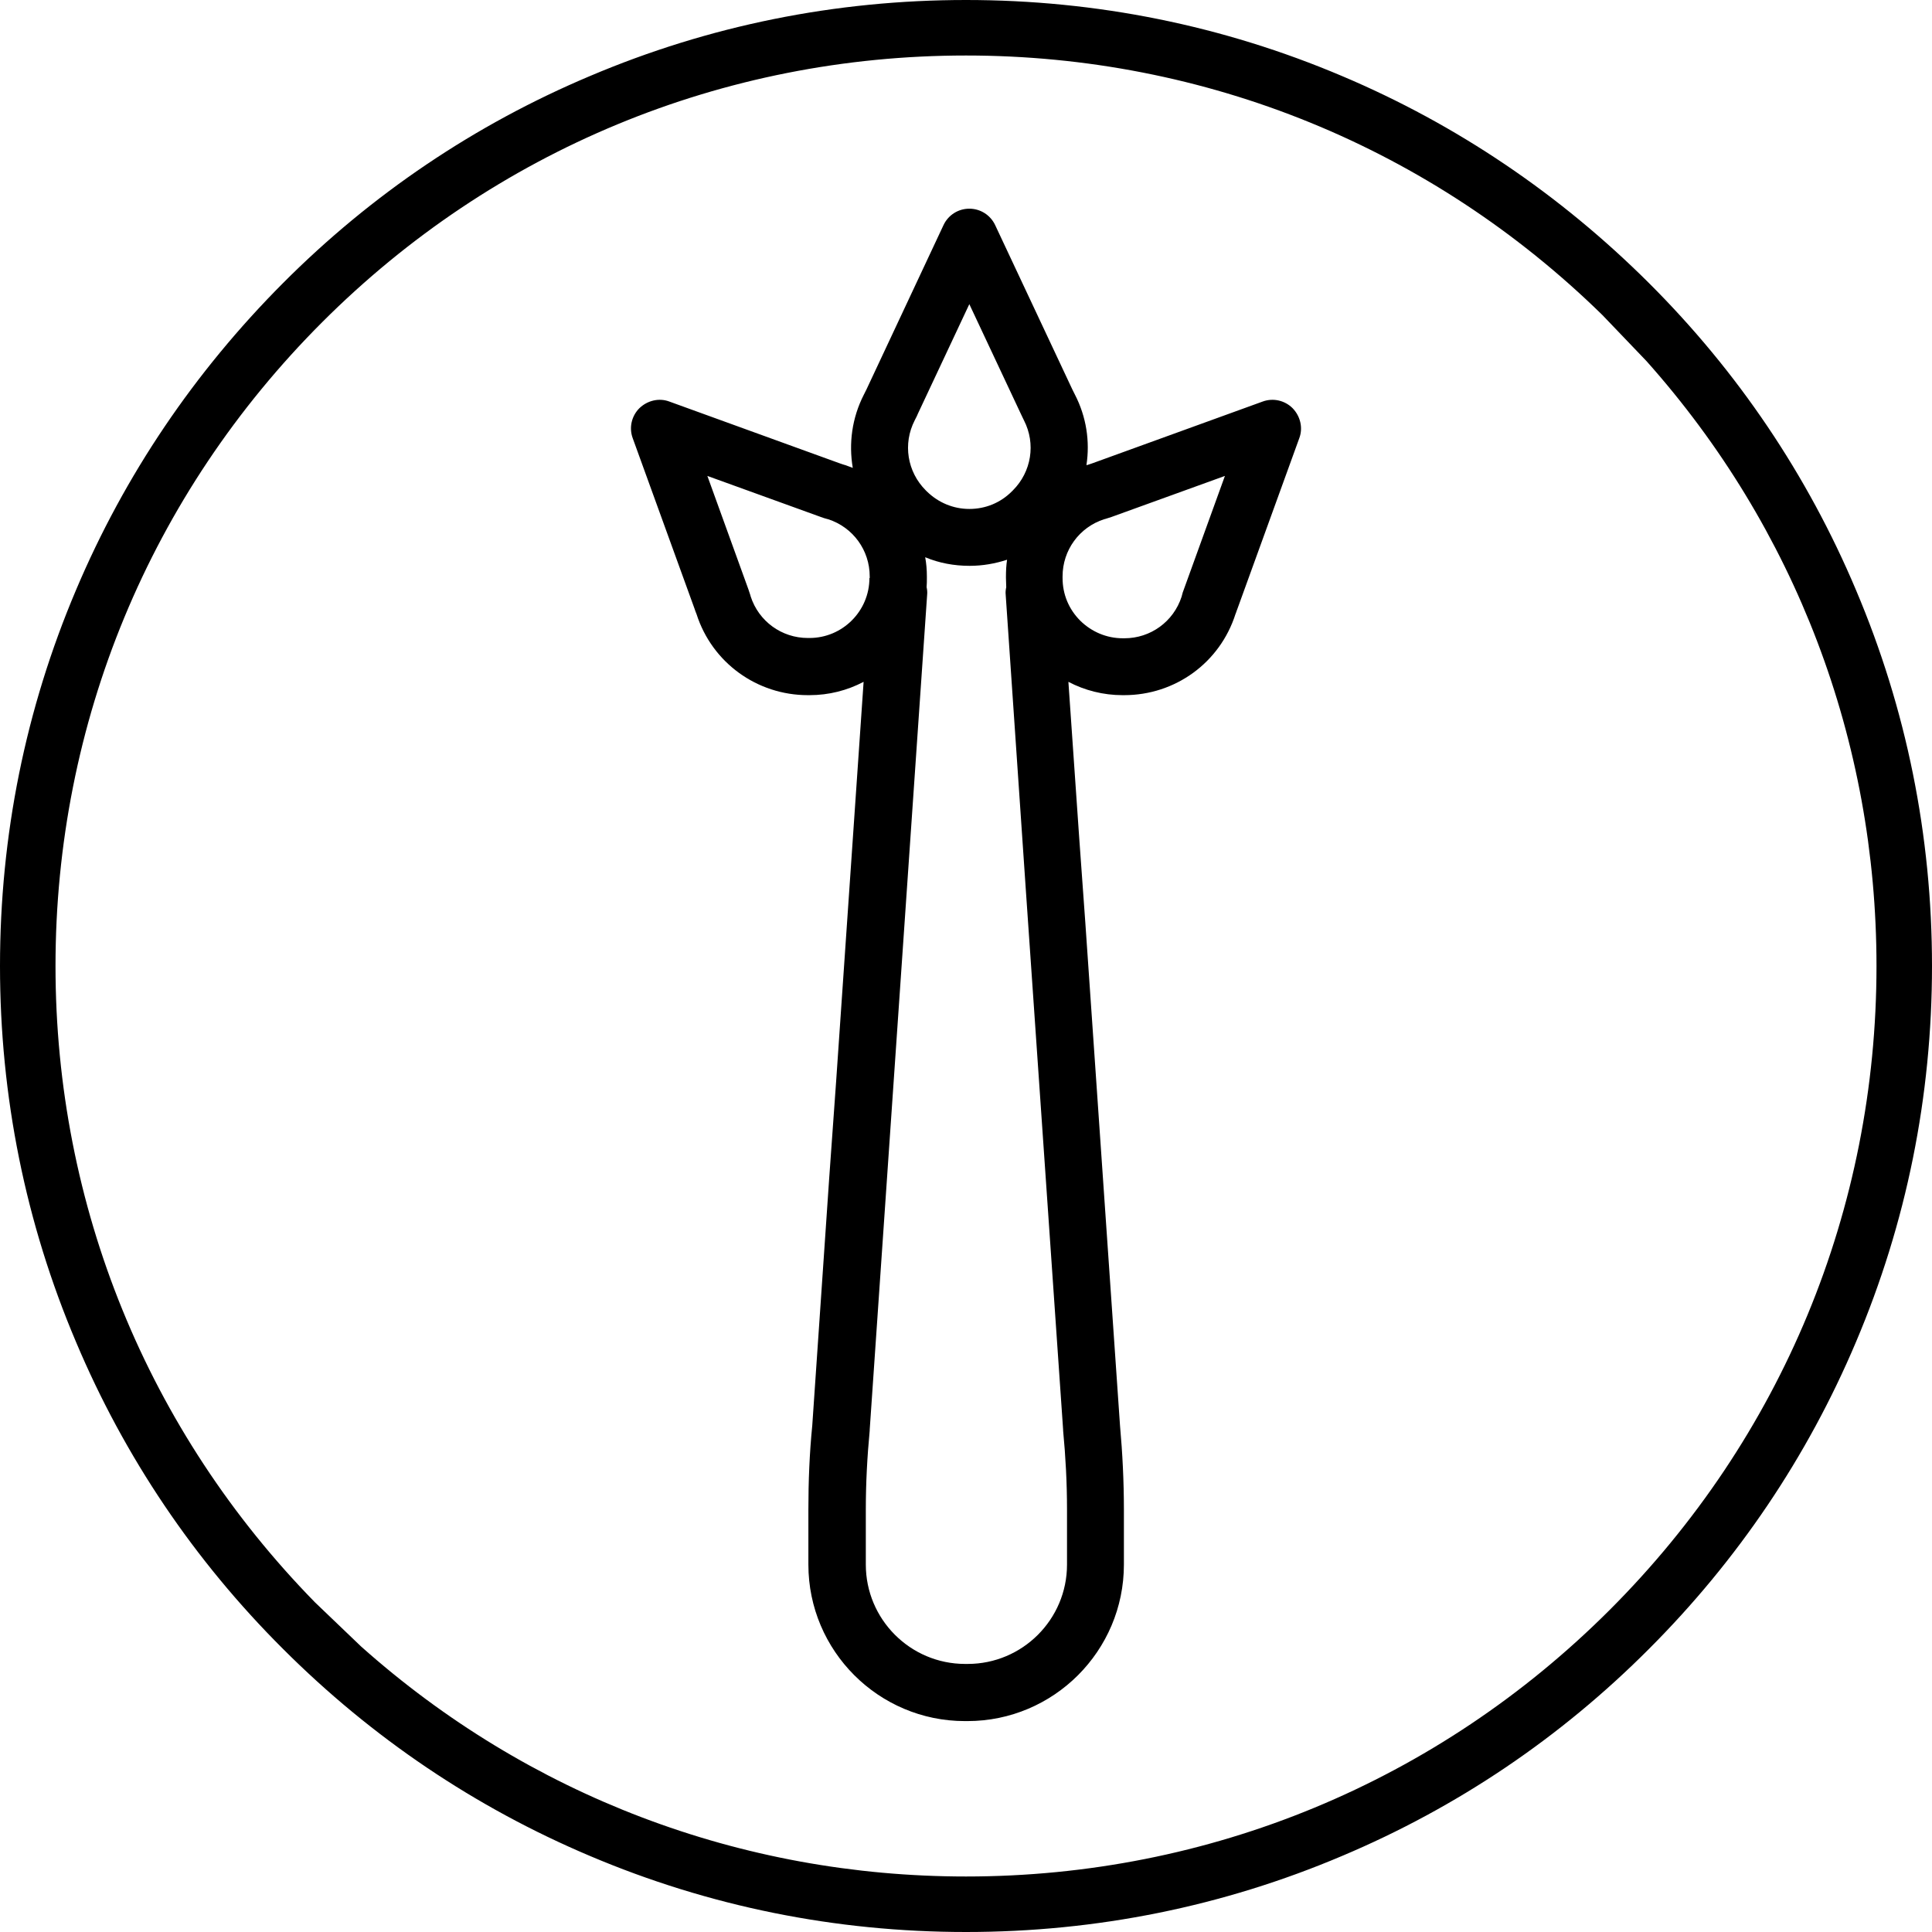 <?xml version="1.0" encoding="UTF-8"?>
<svg width="144px" height="144px" viewBox="0 0 144 144" version="1.1" xmlns="http://www.w3.org/2000/svg" xmlns:xlink="http://www.w3.org/1999/xlink">
    <!-- Generator: Sketch 50.2 (55047) - http://www.bohemiancoding.com/sketch -->
    <title>Untitled</title>
    <desc>Created with Sketch.</desc>
    <defs></defs>
    <g id="Page-1" stroke="none" stroke-width="1" fill="none" fill-rule="evenodd">
        <path d="M138.333,43.974 C134.713,35.39 129.521,27.695 122.903,21.097 C116.284,14.499 108.589,9.287 100.026,5.667 C91.153,1.903 81.721,0 72,0 C62.279,0 52.847,1.903 43.974,5.667 C35.39,9.287 27.695,14.479 21.097,21.097 C14.499,27.716 9.287,35.411 5.667,43.974 C1.903,52.847 0,62.279 0,72 C0,81.721 1.903,91.153 5.667,100.026 C9.287,108.61 14.479,116.305 21.097,122.903 C27.716,129.521 35.411,134.713 43.974,138.333 C52.847,142.097 62.279,144 72,144 C81.721,144 91.153,142.097 100.026,138.333 C108.61,134.713 116.305,129.521 122.903,122.903 C129.521,116.284 134.713,108.589 138.333,100.026 C142.097,91.153 144,81.721 144,72 C144,62.279 142.097,52.847 138.333,43.974 Z M119.986,119.986 C107.162,132.81 90.119,139.863 72,139.863 C55.205,139.863 39.34,133.803 26.91,122.716 L23.476,119.428 C11.004,106.687 4.137,89.871 4.137,72 C4.137,53.881 11.19,36.838 24.014,24.014 C36.838,11.19 53.881,4.137 72,4.137 C89.871,4.137 106.687,11.004 119.428,23.476 L122.716,26.91 C133.803,39.34 139.863,55.205 139.863,72 C139.863,90.119 132.81,107.162 119.986,119.986 Z M80.439,62.465 L79.632,50.82 C80.853,51.461 82.238,51.813 83.666,51.813 L83.79,51.813 C87.596,51.813 90.926,49.393 92.084,45.773 L92.125,45.67 C92.167,45.566 92.187,45.463 92.229,45.38 L96.841,32.66 C97.131,31.894 96.924,31.026 96.345,30.426 C95.766,29.847 94.897,29.64 94.111,29.929 L81.39,34.542 C81.287,34.583 81.184,34.604 81.08,34.645 L80.997,34.666 L80.977,34.666 C81.246,32.908 80.977,31.067 80.108,29.392 L80.067,29.309 C80.025,29.205 79.963,29.123 79.922,29.019 L74.172,16.774 C73.82,16.03 73.076,15.554 72.248,15.554 C71.421,15.554 70.676,16.03 70.325,16.774 L64.575,29.04 C64.533,29.143 64.471,29.226 64.43,29.33 L64.388,29.412 C63.499,31.15 63.251,33.053 63.561,34.873 C63.375,34.811 63.189,34.728 63.003,34.666 L62.92,34.645 C62.816,34.604 62.713,34.583 62.61,34.542 L49.889,29.929 C49.124,29.64 48.255,29.847 47.655,30.426 C47.076,31.005 46.869,31.874 47.159,32.66 L51.771,45.38 C51.813,45.483 51.833,45.587 51.875,45.67 L51.916,45.773 C53.074,49.393 56.425,51.813 60.21,51.813 L60.334,51.813 C61.782,51.813 63.147,51.461 64.368,50.82 L62.32,80.604 L61.803,87.823 L60.541,106.252 C60.334,108.321 60.252,110.43 60.252,112.499 L60.252,116.615 C60.252,123.047 65.485,128.28 71.917,128.28 L72.103,128.28 C78.536,128.28 83.769,123.047 83.769,116.615 L83.769,112.499 C83.769,110.43 83.666,108.321 83.479,106.252 L80.894,68.773 L80.439,62.465 Z M79.198,42.96 C79.198,41.016 80.439,39.299 82.3,38.699 L82.383,38.679 C82.528,38.637 82.693,38.575 82.838,38.534 L91.298,35.473 L88.237,43.932 C88.175,44.077 88.133,44.222 88.092,44.387 L88.071,44.47 C87.471,46.332 85.755,47.573 83.81,47.573 L83.686,47.573 C82.487,47.573 81.37,47.097 80.522,46.269 C79.653,45.401 79.198,44.284 79.198,43.084 L79.198,42.96 Z M68.174,31.336 L68.215,31.253 C68.298,31.108 68.36,30.964 68.422,30.819 L72.248,22.669 L76.075,30.819 C76.137,30.964 76.219,31.108 76.282,31.253 L76.323,31.336 C77.212,33.073 76.881,35.162 75.496,36.548 L75.413,36.631 C74.565,37.479 73.448,37.934 72.248,37.934 C71.049,37.934 69.932,37.458 69.084,36.631 L69.001,36.548 C67.615,35.162 67.284,33.073 68.174,31.336 Z M60.334,47.552 L60.21,47.552 C58.266,47.552 56.549,46.311 55.949,44.449 L55.929,44.367 C55.887,44.222 55.825,44.077 55.784,43.932 L52.723,35.473 L61.182,38.534 C61.327,38.596 61.493,38.637 61.637,38.679 L61.72,38.699 C63.582,39.299 64.823,41.016 64.823,42.96 L64.823,43.084 L64.802,43.084 C64.802,45.546 62.796,47.552 60.334,47.552 Z M79.529,116.615 C79.529,120.71 76.199,124.02 72.124,124.02 L71.938,124.02 C67.843,124.02 64.533,120.689 64.533,116.615 L64.533,112.499 C64.533,110.554 64.637,108.569 64.823,106.625 C64.823,106.604 64.823,106.583 64.823,106.562 L69.104,44.325 C69.125,44.139 69.104,43.932 69.063,43.767 C69.084,43.539 69.084,43.312 69.084,43.084 L69.084,42.96 C69.084,42.464 69.042,41.988 68.959,41.533 C69.994,41.967 71.111,42.174 72.269,42.174 C73.241,42.174 74.172,42.009 75.061,41.719 C74.999,42.133 74.978,42.546 74.978,42.96 L74.978,43.084 C74.978,43.312 74.999,43.539 74.999,43.767 C74.958,43.953 74.937,44.139 74.958,44.325 L76.468,66.457 L79.239,106.562 C79.239,106.583 79.239,106.604 79.239,106.625 C79.425,108.569 79.529,110.534 79.529,112.499 L79.529,116.615 Z" id="Shape" fill="#000000" fill-rule="nonzero"></path>
    </g>
</svg>